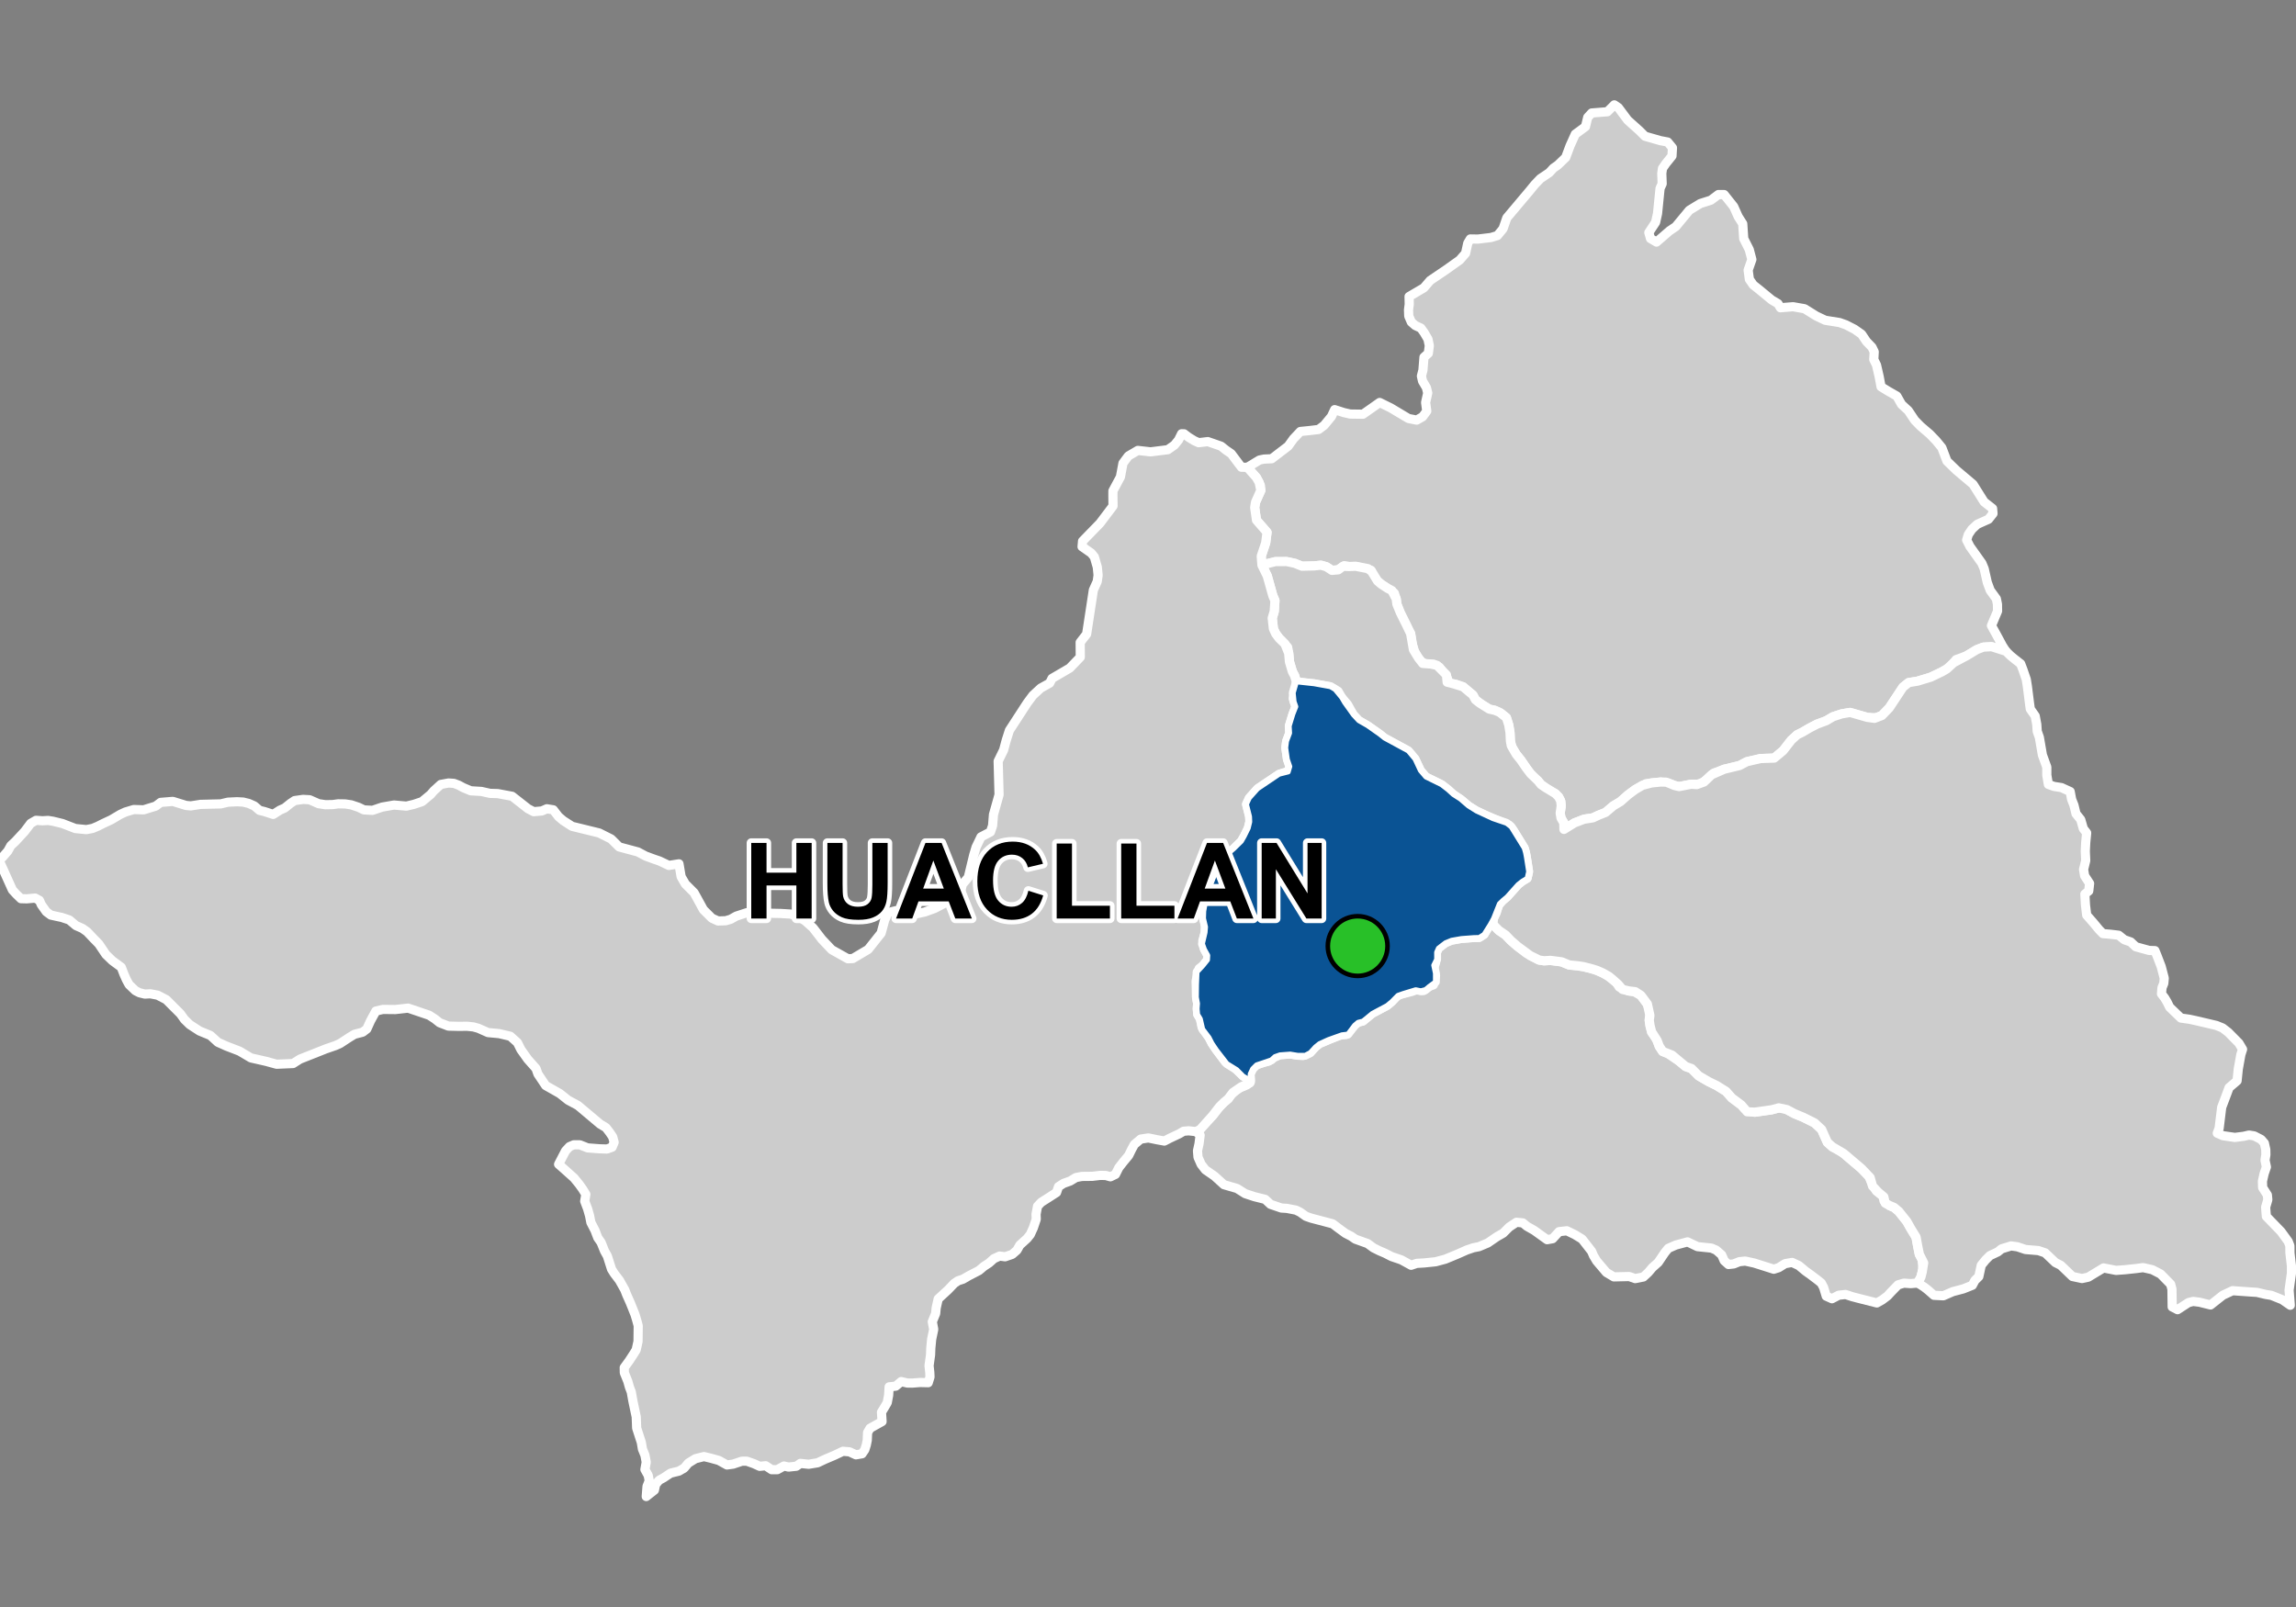 <?xml version="1.0" encoding="UTF-8"?>
<svg width="500pt" height="350pt" version="1.1" viewBox="0 0 500 350" xmlns="http://www.w3.org/2000/svg">
<rect x="0" y="0" width="500" height="350" fill="#808080" stroke="none"/>
<g id="a">
<rect width="500" height="350" fill="none"/>
<path d="m325.11 201.35 1.27 1.301 1.477 1.004 1.168 1.219 1.406 1.223 1.945 1.488 2.707 1.496 1.156 0.188 1.371-0.082 1.277 0.16 1.16 0.152 1.656 0.68 1.852 0.18 1.184 0.18 1.492 0.344 1.531 0.488 1.215 0.527 1.137 0.637 1.012 0.77 0.883 0.715 0.605 0.938 2.094 0.883 1.176 0.141 1.445 0.824 1.406 1.898 0.66 1.684-0.258 1.809 0.176 1.195 0.359 1.406 0.934 1.184 0.719 1.902 0.742 1.129 1.156 0.461 2.484 1.691 1.352 1.129 1.281 0.449 0.805 0.809 0.777 0.781 2.18 1.27 1.707 0.828 2.07 1.293 1.238 1.406 2.066 1.543 0.719 0.746 2.231 0.824 1.109-0.156 2.559-0.367 1.543-0.414 1.074 0.004 2.371 1.266 1.906 0.789 2.449 1.219 1.543 1.438 0.434 0.973 0.805 1.812 1.105 0.992 1.762 0.852 4.578 3.887 1.594 1.672 0.559 1.227 1.094 1.957 1.41 1.043 0.242 1.094 1.223 1.059 0.969 0.406 1.008 0.844 1.766 2.215 0.898 1.598 1.109 1.797 0.398 2.168 0.32 1.586 0.586 0.977 0.211 2.203-0.461 1.785-0.684 1.266-1.531 0.133-1.477-0.102-1.273 0.379-1.605 1.652-0.684 0.75-1.184 0.887-1.148 0.645-3.297-0.832-1.996-0.516-1.512-0.496-1.5 0.156-1.465 0.77-1.242-0.559-0.566-1.887-0.516-0.977-0.859-0.688-1.484-1.125-1.059-0.754-1.484-1.238-1.465-0.68-1.52 0.266-1.395 0.871-1.078 0.344-4.262-1.348-1.957-0.43-1.273 0.133-1.234 0.492-1.141 0.125-0.922-0.82-0.559-1.273-1.199-1.043-1.035-0.441-3.039-0.316-1.227-0.59-0.934-0.445-2.559 0.691-1.641 0.723-0.758 0.941-1.418 2.102-1.281 1.145-0.902 1.062-1.062 0.98-1.773 0.355-1.301-0.453-3.352 0.078-1.617-0.961-2.129-2.508-0.68-1.145-0.41-0.957-1.062-1.363-1.016-1.301-1.574-0.961-1.746-0.848-1.691 0.191-1.41 1.539-1.203 0.211-1.238-0.891-1.578-1.133-1.574-0.895-0.898-0.738-1.383-0.137-1.562 1.039-1.328 1.328-1.391 0.797-1.105 0.758-0.84 0.578-1.922 0.812-1.234 0.242-1.422 0.484-2.109 0.93-1.137 0.473-1.465 0.602-2.086 0.559-2.504 0.258-1.613 0.094-1.219 0.414-2.148-1.18-2.121-0.723-1.395-0.715-1.25-0.535-1.273-0.633-1.301-0.949-2.656-0.953-0.93-0.641-1.242-0.641-1.664-1.219-1.094-0.836-1.832-0.488-2.863-0.754-1.145-0.402-1.262-0.898-0.91-0.445-1.977-0.383-1.199-0.074-2.356-0.805-1.168-1.086-2.398-0.598-1.941-0.641-1.789-1.129-2.852-0.828-2.047-1.859-1.984-1.375-0.934-1.207-0.68-1.551-0.113-1.387 0.328-1.488 0.25-1.902-0.773-0.715 3.523-3.594 1.215-1.574 1.191-1.25 0.961-0.816 0.609-0.879 1.543-1.344 1.902-0.785 0.785-0.703-0.105-1.672 0.539-1.148 0.867-0.867 1.488-0.5 1.18-0.289 1.055-0.773 1.383-0.629 2.234-0.168 1.652 0.27 1.16 0.074 1.527-0.645 1.137-1.25 0.902-0.723 1.176-0.477 3.277-1.395 1.344-0.082 1.809-2.016 0.777-0.672 1.074-0.27 2.047-1.676 3.203-1.703 1.004-0.84 1.035-1.125 0.906-0.453 2.41-0.621 1.18-0.414 1.434 0.207 1.18-0.891 0.961-0.352 0.465-1.973-0.453-1.508 0.465-1.344 0.188-2.254 0.402-0.922 1.551-1.188 1.332-0.547 2.141-0.375 2.758-0.207 1.117-0.02 1.035-0.66 0.867-1.695 0.91-0.496z" fill="#ccc" fill-rule="evenodd"/>
<path d="m325.11 201.35 1.27 1.301 1.477 1.004 1.168 1.219 1.406 1.223 1.945 1.488 2.707 1.496 1.156 0.188 1.371-0.082 1.277 0.16 1.16 0.152 1.656 0.68 1.852 0.18 1.184 0.18 1.492 0.344 1.531 0.488 1.215 0.527 1.137 0.637 1.012 0.77 0.883 0.715 0.605 0.938 2.094 0.883 1.176 0.141 1.445 0.824 1.406 1.898 0.66 1.684-0.258 1.809 0.176 1.195 0.359 1.406 0.934 1.184 0.719 1.902 0.742 1.129 1.156 0.461 2.484 1.691 1.352 1.129 1.281 0.449 0.805 0.809 0.777 0.781 2.18 1.27 1.707 0.828 2.07 1.293 1.238 1.406 2.066 1.543 0.719 0.746 2.231 0.824 1.109-0.156 2.559-0.367 1.543-0.414 1.074 0.004 2.371 1.266 1.906 0.789 2.449 1.219 1.543 1.438 0.434 0.973 0.805 1.812 1.105 0.992 1.762 0.852 4.578 3.887 1.594 1.672 0.559 1.227 1.094 1.957 1.41 1.043 0.242 1.094 1.223 1.059 0.969 0.406 1.008 0.844 1.766 2.215 0.898 1.598 1.109 1.797 0.398 2.168 0.32 1.586 0.586 0.977 0.211 2.203-0.461 1.785-0.684 1.266-1.531 0.133-1.477-0.102-1.273 0.379-1.605 1.652-0.684 0.75-1.184 0.887-1.148 0.645-3.297-0.832-1.996-0.516-1.512-0.496-1.5 0.156-1.465 0.77-1.242-0.559-0.566-1.887-0.516-0.977-0.859-0.688-1.484-1.125-1.059-0.754-1.484-1.238-1.465-0.68-1.52 0.266-1.395 0.871-1.078 0.344-4.262-1.348-1.957-0.43-1.273 0.133-1.234 0.492-1.141 0.125-0.922-0.82-0.559-1.273-1.199-1.043-1.035-0.441-3.039-0.316-1.227-0.59-0.934-0.445-2.559 0.691-1.641 0.723-0.758 0.941-1.418 2.102-1.281 1.145-0.902 1.062-1.062 0.98-1.773 0.355-1.301-0.453-3.352 0.078-1.617-0.961-2.129-2.508-0.68-1.145-0.41-0.957-1.062-1.363-1.016-1.301-1.574-0.961-1.746-0.848-1.691 0.191-1.41 1.539-1.203 0.211-1.238-0.891-1.578-1.133-1.574-0.895-0.898-0.738-1.383-0.137-1.562 1.039-1.328 1.328-1.391 0.797-1.105 0.758-0.84 0.578-1.922 0.812-1.234 0.242-1.422 0.484-2.109 0.93-1.137 0.473-1.465 0.602-2.086 0.559-2.504 0.258-1.613 0.094-1.219 0.414-2.148-1.18-2.121-0.723-1.395-0.715-1.25-0.535-1.273-0.633-1.301-0.949-2.656-0.953-0.93-0.641-1.242-0.641-1.664-1.219-1.094-0.836-1.832-0.488-2.863-0.754-1.145-0.402-1.262-0.898-0.91-0.445-1.977-0.383-1.199-0.074-2.356-0.805-1.168-1.086-2.398-0.598-1.941-0.641-1.789-1.129-2.852-0.828-2.047-1.859-1.984-1.375-0.934-1.207-0.68-1.551-0.113-1.387 0.328-1.488 0.25-1.902-0.773-0.715 3.523-3.594 1.215-1.574 1.191-1.25 0.961-0.816 0.609-0.879 1.543-1.344 1.902-0.785 0.785-0.703-0.105-1.672 0.539-1.148 0.867-0.867 1.488-0.5 1.18-0.289 1.055-0.773 1.383-0.629 2.234-0.168 1.652 0.27 1.16 0.074 1.527-0.645 1.137-1.25 0.902-0.723 1.176-0.477 3.277-1.395 1.344-0.082 1.809-2.016 0.777-0.672 1.074-0.27 2.047-1.676 3.203-1.703 1.004-0.84 1.035-1.125 0.906-0.453 2.41-0.621 1.18-0.414 1.434 0.207 1.18-0.891 0.961-0.352 0.465-1.973-0.453-1.508 0.465-1.344 0.188-2.254 0.402-0.922 1.551-1.188 1.332-0.547 2.141-0.375 2.758-0.207 1.117-0.02 1.035-0.66 0.867-1.695 0.91-0.496 0.188 0.051" fill="none" stroke="#fff" stroke-linecap="round" stroke-linejoin="round" stroke-miterlimit="10" stroke-width="2"/>
<path d="m352.41 23.418 2.055 2.754 2.527 2.266 1.238 1.234 3.356 0.961 1.59 0.301 1.035 1.262-0.102 1.766-1.363 1.691-0.707 1.035-0.152 1.059 0.039 1.051 0.047 1.223-0.461 1.008-0.551 5.481-0.418 1.902-1.477 2.238 0.363 1.301 1.309 0.773 2.848-2.461 1.344-0.902 2.953-3.566 2.383-1.457 2.312-0.738 1.641-1.23 1.246 0.008 2.082 2.613 0.977 2.191 0.992 1.559 0.215 3.234 1.207 2.391 0.566 2.152-0.812 2.32 0.27 2 0.848 1.219 1.242 0.984 2.797 2.305 1.34 0.785 0.531 0.895 2.769-0.223 2.492 0.441 2.527 1.574 1.98 0.941 3.094 0.488 1.402 0.496 1.867 0.961 1.547 1.082 1.066 1.586 1.207 1.254 0.477 0.996-0.094 1.68 0.594 1.211 0.574 2.496 0.414 2.227 1.543 0.949 1.895 1.082 1.023 1.812 1.457 1.34 1.43 2.133 1.254 1.281 2.016 1.723 1.402 1.461 1.223 1.488 1.109 2.918 2.074 2.012 2.043 1.723 1.574 1.328 2.398 3.824 1.848 1.445 0.094 1.094-0.977 1.234-2.461 1.113-1.16 1.074-0.781 1.16-0.363 1.18 0.723 1.418 2.606 3.66 0.496 1.195 0.672 2.977 0.641 1.723 1.336 1.84 0.238 1.188 0.023 1.477-1.332 3.172 1.223 2.219 1.141 2.129 0.789 1.242-3.129-1-1.816 0.102-1.395 0.535-2.246 1.355-2.262 0.82-1.297 1.621-1.809 1.043-2.449 1.172-1.219 0.367-1.625 0.492-1.957 0.32-1.234 0.992-2.977 4.508-1.609 1.664-1.246 0.477-1.945-0.074-2.055-0.59-1.676-0.484-1.852 0.32-1.879 0.617-1.465 0.871-1.996 0.738-1.609 0.832-1.617 0.949-1.105 0.535-1.301 1.195-1.773 2.277-1.934 1.609-2.973 0.098-2.977 0.688-1.586 0.832-3.356 0.812-2.305 0.852-1.59 1.449-1.199 0.938-2.121 0.027-1.5 0.297-1.105 0.215-1.016-0.242-1.047-0.43-1.93-0.324-1.676 0.168-1.508 0.18-2.379 1.297-1.547 1.148-1.664 1.473-1.559 0.93-1.688 1.434-1.504 0.59-1.254 0.586-1.852 0.266-1.148 0.445-1.031 0.395-1.535 1.141-0.859 0.98 0.086-2.16-0.602-1.031-0.176-1.066 0.219-1.539-0.105-1.117-0.465-0.891-0.711-0.711-1.336-0.664-1.777-1.301-0.672-0.836-1.062-0.695-1.469-2.074-1.168-1.707-1.035-1.293-0.879-1.426-0.383-1.469-0.082-1.766-0.273-1.688-0.512-1.609-1.066-0.891-1.488-0.723-1.188-0.258-1.594-1.004-1.414-1.035-0.527-1.012-1.156-0.961-0.984-0.836-1.633-0.59-1.445-0.105-0.383-1.25-1.707-2.348-1.25-0.641-1.621 0.062-1.312-0.766-1.078-1.609-0.723-2.285-0.289-2.066-0.66-1.078-1.367-2.633-0.969-2.711-0.137-1.125-0.422-1.281-1.438-1.016-1.375-0.898-0.836-0.703-1.035-1.344-0.383-1.012-2.719-0.691-2.023-0.117-1.066-0.184-1.324 0.898-1.383 0.125-1.211-0.797-1.199-0.332-1.508 0.156-2.606 0.062-1.512-0.605-1.848-0.395-1.367 0.008-1.082 0.008-2.914 0.746-0.145-1.945 0.973-2.898 0.289-2.301-2.293-2.644-0.398-2.746 0.188-1.172 0.691-1.543 0.461-1.027-0.09-1.078-0.867-1.715-1.973-2.219 2.637-1.605 1.004-0.203 1.66-0.074 2.133-1.633 1.457-1.113 1.141-1.59 1.516-1.602 1.98-0.199 1.988-0.238 1.207-0.902 0.875-1.062 0.719-0.871 0.695-1.484 1.988 0.637 1.379 0.32 2.797 0.039 1.945-1.363 1.695-1.195 2.422 1.195 3.84 2.293 1.793 0.355 1.293-0.727 0.906-1.234-0.25-1.879 0.461-2.07-0.289-1.164-0.848-1.434-0.238-1.086 0.332-1.281 0.223-2.824 0.953-0.848 0.211-1.668-0.289-1.406-0.82-1.402-0.719-1.008-1.242-0.582-0.848-0.742-0.559-1.301-0.051-1.348 0.156-1.223-0.035-1.688 3.211-1.883 1.391-1.613 3.547-2.402 2.883-2.055 1.273-1.461 0.477-2.199 0.555-0.926 1.645 0.027 2.859-0.344 1.406-0.426 1.219-1.484 0.82-2.367 2.238-2.656 0.676-0.805 1.988-2.359 1.191-1.457 1.219-1.27 1.934-1.301 0.902-0.98 0.98-0.688 1.695-1.641 0.953-2.547 1.141-2.535 1.191-0.871 1.016-0.746 0.492-2.035 0.863-0.949 3.426-0.273 1.504-1.5z" fill="#ccc" fill-rule="evenodd"/>
<path d="m352.41 23.418 2.055 2.754 2.527 2.266 1.238 1.234 3.356 0.961 1.59 0.301 1.035 1.262-0.102 1.766-1.363 1.691-0.707 1.035-0.152 1.059 0.039 1.051 0.047 1.223-0.461 1.008-0.551 5.481-0.418 1.902-1.477 2.238 0.363 1.301 1.309 0.773 2.848-2.461 1.344-0.902 2.953-3.566 2.383-1.457 2.312-0.738 1.641-1.23 1.246 0.008 2.082 2.613 0.977 2.191 0.992 1.559 0.215 3.234 1.207 2.391 0.566 2.152-0.812 2.32 0.27 2 0.848 1.219 1.242 0.984 2.797 2.305 1.34 0.785 0.531 0.895 2.769-0.223 2.492 0.441 2.527 1.574 1.98 0.941 3.094 0.488 1.402 0.496 1.867 0.961 1.547 1.082 1.066 1.586 1.207 1.254 0.477 0.996-0.094 1.68 0.594 1.211 0.574 2.496 0.414 2.227 1.543 0.949 1.895 1.082 1.023 1.812 1.457 1.34 1.43 2.133 1.254 1.281 2.016 1.723 1.402 1.461 1.223 1.488 1.109 2.918 2.074 2.012 2.043 1.723 1.574 1.328 2.398 3.824 1.848 1.445 0.094 1.094-0.977 1.234-2.461 1.113-1.16 1.074-0.781 1.16-0.363 1.18 0.723 1.418 2.606 3.66 0.496 1.195 0.672 2.977 0.641 1.723 1.336 1.84 0.238 1.188 0.023 1.477-1.332 3.172 1.223 2.219 1.141 2.129 0.789 1.242-3.129-1-1.816 0.102-1.395 0.535-2.246 1.355-2.262 0.82-1.297 1.621-1.809 1.043-2.449 1.172-1.219 0.367-1.625 0.492-1.957 0.32-1.234 0.992-2.977 4.508-1.609 1.664-1.246 0.477-1.945-0.074-2.055-0.59-1.676-0.484-1.852 0.32-1.879 0.617-1.465 0.871-1.996 0.738-1.609 0.832-1.617 0.949-1.105 0.535-1.301 1.195-1.773 2.277-1.934 1.609-2.973 0.098-2.977 0.688-1.586 0.832-3.356 0.812-2.305 0.852-1.59 1.449-1.199 0.938-2.121 0.027-1.5 0.297-1.105 0.215-1.016-0.242-1.047-0.43-1.93-0.324-1.676 0.168-1.508 0.18-2.379 1.297-1.547 1.148-1.664 1.473-1.559 0.93-1.688 1.434-1.504 0.59-1.254 0.586-1.852 0.266-1.148 0.445-1.031 0.395-1.535 1.141-0.859 0.98 0.086-2.16-0.602-1.031-0.176-1.066 0.219-1.539-0.105-1.117-0.465-0.891-0.711-0.711-1.336-0.664-1.777-1.301-0.672-0.836-1.062-0.695-1.469-2.074-1.168-1.707-1.035-1.293-0.879-1.426-0.383-1.469-0.082-1.766-0.273-1.688-0.512-1.609-1.066-0.891-1.488-0.723-1.188-0.258-1.594-1.004-1.414-1.035-0.527-1.012-1.156-0.961-0.984-0.836-1.633-0.59-1.445-0.105-0.383-1.25-1.707-2.348-1.25-0.641-1.621 0.062-1.312-0.766-1.078-1.609-0.723-2.285-0.289-2.066-0.66-1.078-1.367-2.633-0.969-2.711-0.137-1.125-0.422-1.281-1.438-1.016-1.375-0.898-0.836-0.703-1.035-1.344-0.383-1.012-2.719-0.691-2.023-0.117-1.066-0.184-1.324 0.898-1.383 0.125-1.211-0.797-1.199-0.332-1.508 0.156-2.606 0.062-1.512-0.605-1.848-0.395-1.367 0.008-1.082 0.008-2.914 0.746-0.145-1.945 0.973-2.898 0.289-2.301-2.293-2.644-0.398-2.746 0.188-1.172 0.691-1.543 0.461-1.027-0.09-1.078-0.867-1.715-1.973-2.219 2.637-1.605 1.004-0.203 1.66-0.074 2.133-1.633 1.457-1.113 1.141-1.59 1.516-1.602 1.98-0.199 1.988-0.238 1.207-0.902 0.875-1.062 0.719-0.871 0.695-1.484 1.988 0.637 1.379 0.32 2.797 0.039 1.945-1.363 1.695-1.195 2.422 1.195 3.84 2.293 1.793 0.355 1.293-0.727 0.906-1.234-0.25-1.879 0.461-2.07-0.289-1.164-0.848-1.434-0.238-1.086 0.332-1.281 0.223-2.824 0.953-0.848 0.211-1.668-0.289-1.406-0.82-1.402-0.719-1.008-1.242-0.582-0.848-0.742-0.559-1.301-0.051-1.348 0.156-1.223-0.035-1.688 3.211-1.883 1.391-1.613 3.547-2.402 2.883-2.055 1.273-1.461 0.477-2.199 0.555-0.926 1.645 0.027 2.859-0.344 1.406-0.426 1.219-1.484 0.82-2.367 2.238-2.656 0.676-0.805 1.988-2.359 1.191-1.457 1.219-1.27 1.934-1.301 0.902-0.98 0.98-0.688 1.695-1.641 0.953-2.547 1.141-2.535 1.191-0.871 1.016-0.746 0.492-2.035 0.863-0.949 3.426-0.273 1.504-1.5 0.855 0.586" fill="none" stroke="#fff" stroke-linecap="round" stroke-linejoin="round" stroke-miterlimit="10" stroke-width="2"/>
<path d="m282.02 122.71 1.512 0.605 2.606-0.062 1.508-0.156 1.199 0.332 1.211 0.797 1.383-0.125 1.023-0.766 1.367 0.051 1.371-0.059 2.668 0.516 0.828 0.59 1.293 2.117 0.836 0.703 1.375 0.898 0.91 0.465 0.949 1.832 0.137 1.125 0.758 1.855 1.359 2.734 0.879 1.832 0.207 1.176 0.402 2.328 1.074 1.766 0.953 1.23 1.727 0.125 1.383 0.297 2.059 2.078 0.145 1.582 1.332 0.344 2.16 0.672 0.984 0.836 1.156 0.961 0.527 1.012 0.922 0.727 2.086 1.312 1.188 0.258 1.078 0.445 1.477 1.168 0.512 1.609 0.273 1.688 0.082 1.766 0.188 1.035 1.074 1.859 1.035 1.293 1.168 1.707 0.941 1.238 1.59 1.531 0.672 0.836 1.055 0.715 2.059 1.25 0.711 0.711 0.465 0.891 0.105 1.117-0.219 1.539 0.176 1.066 0.602 1.031 0.039 1.449 2.269-1.41 1.031-0.395 1.047-0.406 1.953-0.305 1.254-0.586 1.504-0.59 1.688-1.434 1.559-0.93 1.664-1.473 1.547-1.148 1.566-0.918 2-0.527 1.996-0.199 1.227 0.035 1.75 0.719 1.016 0.242 1.105-0.215 1.5-0.297 1.234 0.082 1.59-0.574 1.656-1.574 2.734-1.199 3.356-0.812 1.586-0.832 2.977-0.688 2.973-0.098 1.934-1.609 1.773-2.277 1.301-1.195 1.105-0.535 1.617-0.949 1.609-0.832 1.996-0.738 1.465-0.871 1.879-0.617 1.852-0.32 1.676 0.484 2.055 0.59 1.582 0.215 1.609-0.617 1.609-1.664 2.977-4.508 1.234-0.992 1.957-0.32 1.625-0.492 1.219-0.367 2.449-1.172 1.039-0.602 1.531-1.395 2.797-1.488 2.246-1.355 1.395-0.535 1.816-0.102 3.129 1 0.969 0.953 1.027 0.84 1.207 0.945 0.492 1.289 0.723 2.102 0.238 1.5 0.469 3.715 0.168 1.23 1.074 1.535 0.34 1.844 0.094 1.477 0.469 1.332 0.66 3.828 0.961 2.648v1.75l0.172 1.016 0.168 0.996 1.219 0.441 1.637 0.254 1.891 0.863 0.32 1.703 0.504 1.273 0.449 1.855 1.031 1.285 0.562 1.953 0.73 0.938-0.207 2.098-0.094 1.891 0.094 2.043-0.469 1.926 0.227 1.387 1.086 1.668-0.188 1.629-0.844 0.676 0.133 2.375 0.262 2.211 1.477 1.688 1.219 1.477 0.844 0.863 1.621 0.137 1.824 0.219 1.199 0.973 1.402 0.488 1.105 1.047 1.91 0.527 1.016 0.277 1.25 0.039 0.469 1.145 0.898 2.34 0.66 2.519-0.098 1.113-0.395 0.973-0.109 1.312 0.711 0.938 0.543 0.914 0.523 1.07 0.82 0.789 1.633 1.57 1.855 0.262 1.309 0.281 1.402 0.328 3.156 0.738 1.352 0.551 1.234 0.953 2.32 2.352 0.797 1.344-0.367 1.137-0.566 3.141-0.262 2.586-1.738 1.477-0.902 2.418-0.711 1.871-0.258 2.109-0.141 1.152-0.16 1.309-0.402 1.074 1.242 0.539 2.574 0.375 1.945-0.246 1.145-0.27 1.145 0.188 1.5 0.773 0.703 0.816 0.305 1.383 0.023 1.125-0.188 1.191 0.305 1.484-0.492 1.441-0.375 1.664 0.047 1.379 1.031 1.617 0.094 1.031-0.469 1.613 0.07 1.008 0.086 1.012 1.105 1.141 2.086 2.152 0.816 1.125 0.75 1.031 0.363 0.953 0.012 1.551 0.328 2.832v1.594l-0.516 3.676 0.258 3.293-1.75-1.211-2.352-0.941-1.316-0.219-1.82-0.438-1.395-0.086-2.668-0.188-1.262-0.094-2.106 0.988-2.691 2.125-2.418-0.602-1.391-0.172-1 0.262-2.375 1.539-1.168-0.605-0.055-3.867-0.277-1.066-2.191-2.231-1.812-0.938-1.996-0.453-1.484 0.195-2.453 0.262-1.961 0.145-2.723-0.535-3.324 2.012-1.367 0.297-2.078-0.445-2.543-2.438-1.172-0.59-2.227-2.117-1.465-0.496-2.816-0.234-1.777-0.594-1.367-0.188-2.062 0.637-0.824 0.664-1.723 0.812-0.941 0.941-0.941 1.16-0.531 2.469-0.848 0.824-0.566 1.066-1.984 0.789-1.066 0.281-1.191 0.312-2.078 0.906-2.039-0.105-1.289-1.129-0.84-0.66-1.398-0.91 0.684-1.266 0.273-1.059 0.332-2.031-0.941-1.875-0.32-1.586-0.398-2.168-1.109-1.797-0.898-1.598-1.766-2.215-1.008-0.844-0.969-0.406-0.969-0.531-0.301-1.355-1.219-1.02-1.25-1.348-0.508-1.828-1.875-1.969-3.894-3.305-2.445-1.434-1.105-0.992-0.785-1.766-0.453-1.02-1.543-1.438-2.449-1.219-1.906-0.789-1.652-0.883-1.793-0.387-1.543 0.414-2.559 0.367-1.109 0.156-1.68-0.082-1.27-1.488-2.066-1.543-1.238-1.406-2.07-1.293-1.707-0.828-2.18-1.27-0.777-0.781-0.805-0.809-1.281-0.449-1.352-1.129-1.602-1.34-2.039-0.812-0.742-1.129-0.469-1.238-1.184-1.848-0.359-1.406-0.176-1.195 0.145-1-0.547-2.492-1.406-1.898-1.242-0.801-1.379-0.164-1.402-0.332-0.938-1.102-1.242-1.102-0.82-0.664-1.328-0.742-1.215-0.527-1-0.32-2.023-0.512-1.184-0.18-1.852-0.18-1.656-0.68-1.16-0.152-1.25-0.16-1.398 0.082-1.047-0.148-1.992-0.977-2.769-2.047-1.406-1.223-1.168-1.219-1.477-1.004-1.27-1.301 0.102-1.332 0.598-1.18 0.469-1.652 0.992-1.137 0.875-0.727 2.41-2.695 0.922-0.727 1.051-0.629 0.324-1.426-0.191-1.23-0.297-1.895-0.188-0.996-0.281-0.992-0.805-1.301-0.809-1.309-0.77-1.25-0.832-1.043-2.781-1.219-2.117-0.883-2.285-1.059-1.734-1.086-1.227-1.051-2.106-1.477-1.129-1.031-1.418-1.094-1.051-0.516-1.09-0.535-1.258-0.617-1.203-1.414-1.18-2.523-1.453-1.738-1.262-0.684-1.625-0.883-2.277-1.234-1.082-0.863-1.648-1.156-0.98-0.691-1.902-1.09-1.176-1.262-1.262-2.266-1.285-1.512-0.797-1.375-1.664-0.973-2.059-0.371-1.465-0.266-3.824-0.418-0.422-1.363-0.484-0.906-0.637-2.141-0.16-1.844-0.25-1.312-1.828-1.953-0.754-1.004-0.504-1.098-0.254-2.301 0.434-1.441 0.156-2.359-0.469-1.094-1.207-4.297-1.16-2.352 2.914-0.746 1.082-0.008 1.367-0.008z" fill="#ccc" fill-rule="evenodd"/>
<path d="m282.02 122.71 1.512 0.605 2.606-0.062 1.508-0.156 1.199 0.332 1.211 0.797 1.383-0.125 1.023-0.766 1.367 0.051 1.371-0.059 2.668 0.516 0.828 0.59 1.293 2.117 0.836 0.703 1.375 0.898 0.91 0.465 0.949 1.832 0.137 1.125 0.758 1.855 1.359 2.734 0.879 1.832 0.207 1.176 0.402 2.328 1.074 1.766 0.953 1.23 1.727 0.125 1.383 0.297 2.059 2.078 0.145 1.582 1.332 0.344 2.16 0.672 0.984 0.836 1.156 0.961 0.527 1.012 0.922 0.727 2.086 1.312 1.188 0.258 1.078 0.445 1.477 1.168 0.512 1.609 0.273 1.688 0.082 1.766 0.188 1.035 1.074 1.859 1.035 1.293 1.168 1.707 0.941 1.238 1.59 1.531 0.672 0.836 1.055 0.715 2.059 1.25 0.711 0.711 0.465 0.891 0.105 1.117-0.219 1.539 0.176 1.066 0.602 1.031 0.039 1.449 2.269-1.41 1.031-0.395 1.047-0.406 1.953-0.305 1.254-0.586 1.504-0.59 1.688-1.434 1.559-0.93 1.664-1.473 1.547-1.148 1.566-0.918 2-0.527 1.996-0.199 1.227 0.035 1.75 0.719 1.016 0.242 1.105-0.215 1.5-0.297 1.234 0.082 1.59-0.574 1.656-1.574 2.734-1.199 3.356-0.812 1.586-0.832 2.977-0.688 2.973-0.098 1.934-1.609 1.773-2.277 1.301-1.195 1.105-0.535 1.617-0.949 1.609-0.832 1.996-0.738 1.465-0.871 1.879-0.617 1.852-0.32 1.676 0.484 2.055 0.59 1.582 0.215 1.609-0.617 1.609-1.664 2.977-4.508 1.234-0.992 1.957-0.32 1.625-0.492 1.219-0.367 2.449-1.172 1.039-0.602 1.531-1.395 2.797-1.488 2.246-1.355 1.395-0.535 1.816-0.102 3.129 1 0.969 0.953 1.027 0.84 1.207 0.945 0.492 1.289 0.723 2.102 0.238 1.5 0.469 3.715 0.168 1.23 1.074 1.535 0.34 1.844 0.094 1.477 0.469 1.332 0.66 3.828 0.961 2.648v1.75l0.172 1.016 0.168 0.996 1.219 0.441 1.637 0.254 1.891 0.863 0.32 1.703 0.504 1.273 0.449 1.855 1.031 1.285 0.562 1.953 0.73 0.938-0.207 2.098-0.094 1.891 0.094 2.043-0.469 1.926 0.227 1.387 1.086 1.668-0.188 1.629-0.844 0.676 0.133 2.375 0.262 2.211 1.477 1.688 1.219 1.477 0.844 0.863 1.621 0.137 1.824 0.219 1.199 0.973 1.402 0.488 1.105 1.047 1.91 0.527 1.016 0.277 1.25 0.039 0.469 1.145 0.898 2.34 0.66 2.519-0.098 1.113-0.395 0.973-0.109 1.312 0.711 0.938 0.543 0.914 0.523 1.07 0.82 0.789 1.633 1.57 1.855 0.262 1.309 0.281 1.402 0.328 3.156 0.738 1.352 0.551 1.234 0.953 2.32 2.352 0.797 1.344-0.367 1.137-0.566 3.141-0.262 2.586-1.738 1.477-0.902 2.418-0.711 1.871-0.258 2.109-0.141 1.152-0.16 1.309-0.402 1.074 1.242 0.539 2.574 0.375 1.945-0.246 1.145-0.27 1.145 0.188 1.5 0.773 0.703 0.816 0.305 1.383 0.023 1.125-0.188 1.191 0.305 1.484-0.492 1.441-0.375 1.664 0.047 1.379 1.031 1.617 0.094 1.031-0.469 1.613 0.07 1.008 0.086 1.012 1.105 1.141 2.086 2.152 0.816 1.125 0.75 1.031 0.363 0.953 0.012 1.551 0.328 2.832v1.594l-0.516 3.676 0.258 3.293-1.75-1.211-2.352-0.941-1.316-0.219-1.82-0.438-1.395-0.086-2.668-0.188-1.262-0.094-2.106 0.988-2.691 2.125-2.418-0.602-1.391-0.172-1 0.262-2.375 1.539-1.168-0.605-0.055-3.867-0.277-1.066-2.191-2.231-1.812-0.938-1.996-0.453-1.484 0.195-2.453 0.262-1.961 0.145-2.723-0.535-3.324 2.012-1.367 0.297-2.078-0.445-2.543-2.438-1.172-0.59-2.227-2.117-1.465-0.496-2.816-0.234-1.777-0.594-1.367-0.188-2.062 0.637-0.824 0.664-1.723 0.812-0.941 0.941-0.941 1.16-0.531 2.469-0.848 0.824-0.566 1.066-1.984 0.789-1.066 0.281-1.191 0.312-2.078 0.906-2.039-0.105-1.289-1.129-0.84-0.66-1.398-0.91 0.684-1.266 0.273-1.059 0.332-2.031-0.941-1.875-0.32-1.586-0.398-2.168-1.109-1.797-0.898-1.598-1.766-2.215-1.008-0.844-0.969-0.406-0.969-0.531-0.301-1.355-1.219-1.02-1.25-1.348-0.508-1.828-1.875-1.969-3.894-3.305-2.445-1.434-1.105-0.992-0.785-1.766-0.453-1.02-1.543-1.438-2.449-1.219-1.906-0.789-1.652-0.883-1.793-0.387-1.543 0.414-2.559 0.367-1.109 0.156-1.68-0.082-1.27-1.488-2.066-1.543-1.238-1.406-2.07-1.293-1.707-0.828-2.18-1.27-0.777-0.781-0.805-0.809-1.281-0.449-1.352-1.129-1.602-1.34-2.039-0.812-0.742-1.129-0.469-1.238-1.184-1.848-0.359-1.406-0.176-1.195 0.145-1-0.547-2.492-1.406-1.898-1.242-0.801-1.379-0.164-1.402-0.332-0.938-1.102-1.242-1.102-0.82-0.664-1.328-0.742-1.215-0.527-1-0.32-2.023-0.512-1.184-0.18-1.852-0.18-1.656-0.68-1.16-0.152-1.25-0.16-1.398 0.082-1.047-0.148-1.992-0.977-2.769-2.047-1.406-1.223-1.168-1.219-1.477-1.004-1.27-1.301 0.102-1.332 0.598-1.18 0.469-1.652 0.992-1.137 0.875-0.727 2.41-2.695 0.922-0.727 1.051-0.629 0.324-1.426-0.191-1.23-0.297-1.895-0.188-0.996-0.281-0.992-0.805-1.301-0.809-1.309-0.77-1.25-0.832-1.043-2.781-1.219-2.117-0.883-2.285-1.059-1.734-1.086-1.227-1.051-2.106-1.477-1.129-1.031-1.418-1.094-1.051-0.516-1.09-0.535-1.258-0.617-1.203-1.414-1.18-2.523-1.453-1.738-1.262-0.684-1.625-0.883-2.277-1.234-1.082-0.863-1.648-1.156-0.98-0.691-1.902-1.09-1.176-1.262-1.262-2.266-1.285-1.512-0.797-1.375-1.664-0.973-2.059-0.371-1.465-0.266-3.824-0.418-0.422-1.363-0.484-0.906-0.637-2.141-0.16-1.844-0.25-1.312-1.828-1.953-0.754-1.004-0.504-1.098-0.254-2.301 0.434-1.441 0.156-2.359-0.469-1.094-1.207-4.297-1.16-2.352 2.914-0.746 1.082-0.008 1.367-0.008 1.848 0.395" fill="none" stroke="#fff" stroke-linecap="round" stroke-linejoin="round" stroke-miterlimit="10" stroke-width="2"/>
<path d="m257.86 94.492 1.016 0.762 1.191 0.73 0.957 0.434 2.012-0.238 2.875 0.996 1.102 0.879 1.117 0.762 2.207 2.938 1.305 0.035 1.973 2.219 0.59 1.051 0.367 1.742-0.461 1.027-0.691 1.543-0.188 1.172 0.398 2.746 2.293 2.644-0.289 2.301-0.973 2.898 0.145 1.945 1.16 2.352 1.207 4.297 0.469 1.094-0.156 2.359-0.434 1.441 0.254 2.301 0.504 1.098 0.754 1.004 1.254 1.199 0.824 2.066 0.16 1.844 0.637 2.141 0.484 0.906 0.422 1.363-0.25 1.527-0.465 2.094 0.598 1.734-0.656 1.668-0.785 2.562 0.086 1.539-0.668 1.777-0.18 1.414 0.355 2.512 0.438 1.281 0.375 1.105-2.617 0.898-2.504 1.688-2.188 1.477-1.797 2.016-0.609 1.332 0.668 2.676 0.047 1.148-0.336 1.387-0.875 1.777-0.617 1.082-1.621 1.594-2.266 1.961-1.109 1.965-0.457 1.055-0.652 1.383-0.98 2.184-0.34 2.398-0.734 2.5-0.082 1.738 0.391 1.445-0.051 1.633-0.516 1.809 0.371 1.84 0.734 1.324-0.062 1.012-0.973 1.223-0.879 0.68-0.66 2.699 0.094 3.516 0.246 1.363-0.082 1.156 0.105 1.211 0.586 0.973 0.332 1.766 1.57 2.305 0.633 1.25 0.961 1.43 2.004 2.688 1.801 1.074 2.023 1.941 1.129 0.496 0.297 1.016-1.91 0.879-1.777 1.219-1.016 1.332-0.961 0.816-0.961 0.953-1.445 1.871-2.781 3.109-0.922 0.414-1.551-0.164-1.105 0.09-0.969 0.57-2.016 0.949-1.199 0.621-1.531-0.277-1.965-0.402-1.664 0.258-1.383 1.168-0.57 1.043-0.66 1.344-1.098 1.324-1.043 1.332-0.734 1.469-1.105 0.527-1.004-0.289-1.207-0.023-1.75 0.207-2.262 0.023-1.262 0.234-1.27 0.766-1.449 0.52-1.094 0.703-0.426 1.27-1.879 1.211-1.461 0.93-0.805 0.855-0.32 1.75 0.043 1.074-0.633 1.879-0.66 1.449-0.695 0.867-1.59 1.449-0.629 1.113-1.035 0.902-1.539 0.527-1.199-0.156-1.242 0.566-1.043 0.934-1.168 0.773-1.043 0.879-2.215 1.148-1.281 0.742-1.062 0.344-0.828 0.566-1.363 1.426-2.129 1.953-0.438 1.977-0.113 1.207-0.734 1.789 0.312 1.656-0.445 2.137-0.188 1.957-0.051 1.434-0.332 2.391 0.156 1.426 0.051 1.023-0.383 1.25-1.785-0.043-1.668 0.133-1.082-0.008-1.355-0.32-1.188 0.992-1.438 0.156-0.113 1.848-0.301 1.594-0.609 1.035-0.641 1.043 0.125 2.035-1.551 0.867-1.074 0.602-0.527 0.918-0.074 1.695-0.207 1.016-0.32 1.023-0.609 0.898-1.332 0.227-1.406-0.652-1.418-0.121-1.891 0.898-2.047 0.867-1.582 0.746-1.953 0.32-1.797-0.188-0.891 0.621-1.684 0.176-1.004-0.227-1.438 0.793-1.23 0.012-1.312-0.867-1.301 0.133-1.262-0.578-1.551-0.547-1.074 0.008-1.914 0.641-1.332 0.176-1.758-0.98-1.734-0.484-1.512-0.363-1.859 0.465-1.551 0.961-0.898 1.074-1.137 0.664-1.832 0.453-1.527 1.016-0.953 0.52-0.766 0.895-0.266 1.25-1.781 1.406 0.176-2.231 0.477-1.199-0.227-1.18-0.715-1.281 0.289-1.602-0.289-1.52-0.535-1.312-0.25-1.469-1.012-3.121-0.094-2.43-0.723-3.422-0.363-2.027-0.391-1.012-0.363-1.293-0.754-1.859-0.02-1.129 1.062-1.457 0.891-1.363 0.648-1.035 0.406-1.84 0.039-3.41-0.32-1.176-0.371-1.242-1.004-2.512-0.816-1.828-0.414-1.066-1.156-2.059-1.137-1.496-0.59-0.941-0.91-2.852-0.629-1.137-0.734-1.832-0.723-1.031-0.602-1.582-0.902-1.746-0.289-1.484-0.414-1.449-0.641-1.695 0.246-1.488-0.715-1.168-0.754-1.051-1.109-1.359-2.316-2.074-1.039-0.91 1.508-2.902 0.867-0.934 0.926-0.395h1.332l1.684 0.668 2.613 0.199 1.617 0.051 1.113-0.41 0.434-1.055-0.32-1.184-0.648-0.957-0.812-1.055-1.277-0.77-4.832-4.062-2.133-1.148-1.82-1.445-3.07-1.742-0.961-1.438-0.719-1.07-0.422-1.195-1.09-1.23-0.707-0.797-1.496-2.102-0.75-1.512-1.547-1.387-2.453-0.578-2.41-0.223-2.129-0.945-1.055-0.289-1.363-0.145-1.773 0.023-2.305-0.055-1.91-0.734-1.051-0.836-1.223-0.793-2.68-0.91-1.91-0.645-2.785 0.312-1.117-0.012-1.59-0.016-1.531 0.359-1.168 2.137-0.801 1.77-0.906 0.691-1.77 0.457-1.102 0.668-2.047 1.34-0.973 0.438-2.129 0.738-3.688 1.461-1.949 0.77-1.5 0.953-3.578 0.156-2.273-0.621-1.953-0.445-1.367-0.309-2.512-1.484-2.805-1.078-1.879-0.84-1.629-1.488-2.379-0.98-2.117-1.379-1.145-1.113-0.891-1.246-0.723-0.719-0.879-0.879-1.48-1.484-1.871-0.973-1.613-0.305-1.18 0.066-1.164-0.285-0.891-0.453-1.379-1.316-0.574-1.043-0.574-1.297-0.547-1.445-1.105-0.812-0.863-0.641-1.395-1.348-0.691-1.027-0.832-1.242-1.137-1.164-1.422-1.5-1.047-0.738-1.371-0.602-1.469-1.234-1.633-0.543-1.266-0.273-1.121-0.246-0.984-0.73-1.078-1.523-0.422-0.949-0.922-0.5-1.855 0.164-1.25-0.035-1.008-0.98-0.848-0.926-2.93-6.488 0.785-0.648 1.145-1.324 0.66-1.188 0.98-0.91 2.039-2.203 1.301-1.727 1.168-0.672 1.391 0.102 1.234-0.07 1.055 0.168 2.066 0.504 2.812 1.086 2.41 0.238 1.363-0.27 1.121-0.473 1.152-0.578 1.801-0.844 1.945-1.152 1.094-0.508 1.832-0.555 2.152 0.07 2.625-0.809 1.082-0.812 2.66-0.219 1.301 0.402 1.578 0.484 1.039 0.094 2.086-0.328 1.297-0.031 1.297-0.035 1.832-0.043 1.574-0.371 1.969-0.094 1.344 0.07 1.207 0.301 1.203 0.531 1.152 0.977 1.035 0.25 1.938 0.629 1.457-0.93 1.043-0.461 1.273-1.02 0.906-0.602 1.816-0.258 1.426 0.074 1.957 0.859 1.48 0.223 1.633-0.031 1.156-0.16 1.516 0.023 1.332 0.199 1.586 0.531 1.184 0.57 1.863 0.098 2.094-0.707 1.227-0.215 1.352-0.238 1.625 0.145 1.082 0.094 1.645-0.395 1.758-0.582 1.871-1.555 0.688-0.797 1.523-1.391 1.688-0.316 1.172 0.078 1.062 0.406 0.957 0.52 1.652 0.695 2.316 0.137 1.867 0.418 1.691 0.051 1.395 0.262 1.738 0.324 0.988 0.773 2.481 1.945 1.23 0.637 1.773-0.156 1.082-0.477 1.406 0.227 1.148 1.488 1.027 0.871 1.93 1.242 2.023 0.496 3.875 0.949 2.606 1.309 1.742 1.727 1.898 0.508 1.031 0.277 1.156 0.312 1.688 0.895 1.875 0.691 1.105 0.371 1.047 0.496 1.008 0.477 2.211-0.348 0.473 2.805 0.914 1.578 1.914 1.922 0.711 1.289 1.316 2.402 1.848 1.844 1.344 0.609 1.66-0.055 1.082-0.316 1.211-0.684 2.266-0.738 1.266-0.238 1.266-0.078 1.238 0.395 3.664 0.078 2.188 0.133 2.031 0.738 1.156 0.789 1.637 1.453 1.949 2.527 2.137 2.254 3.516 1.973 1.074-0.051 3.344-1.984 2.828-3.559 0.758-2.809 0.738-1.645 1.688-0.422 2.438 0.703 1.734 0.047 2.16-0.473 2.113-0.766 4.289-2.246 1.406-1.465 0.359-1.535 1.293-1.527 0.301-1.238 0.871-3.59 0.516-1.734 1.078-2.246 1.152-0.605 0.91-0.473 0.461-1.383 0.195-2.414 1.215-4.309-0.16-5.981-0.039-1.324 1.191-2.43 0.578-2.152 0.68-2.125 2.223-3.422 1.668-2.566 1.223-1.645 1.707-1.574 1.953-1.094 0.512-1.02 3.852-2.25 2.301-2.387-0.023-3.219 1.406-1.812 1.465-9.586 0.844-1.863 0.188-1.363-0.172-1.754-0.645-2.231-0.68-0.836-1.996-1.391 0.109-1.211 3.777-3.883 2.856-3.781-0.027-2.277 0.008-1.008 1.629-3.031 0.559-2.992 1.168-1.57 2.066-1.215 2.769 0.312 3.762-0.469 1.43-1 0.91-1.117 0.668-1.355z" fill="#ccc" fill-rule="evenodd"/>
<path d="m257.86 94.492 1.016 0.762 1.191 0.73 0.957 0.434 2.012-0.238 2.875 0.996 1.102 0.879 1.117 0.762 2.207 2.938 1.305 0.035 1.973 2.219 0.59 1.051 0.367 1.742-0.461 1.027-0.691 1.543-0.188 1.172 0.398 2.746 2.293 2.644-0.289 2.301-0.973 2.898 0.145 1.945 1.16 2.352 1.207 4.297 0.469 1.094-0.156 2.359-0.434 1.441 0.254 2.301 0.504 1.098 0.754 1.004 1.254 1.199 0.824 2.066 0.16 1.844 0.637 2.141 0.484 0.906 0.422 1.363-0.25 1.527-0.465 2.094 0.598 1.734-0.656 1.668-0.785 2.562 0.086 1.539-0.668 1.777-0.18 1.414 0.355 2.512 0.438 1.281 0.375 1.105-2.617 0.898-2.504 1.688-2.188 1.477-1.797 2.016-0.609 1.332 0.668 2.676 0.047 1.148-0.336 1.387-0.875 1.777-0.617 1.082-1.621 1.594-2.266 1.961-1.109 1.965-0.457 1.055-0.652 1.383-0.98 2.184-0.34 2.398-0.734 2.5-0.082 1.738 0.391 1.445-0.051 1.633-0.516 1.809 0.371 1.84 0.734 1.324-0.062 1.012-0.973 1.223-0.879 0.68-0.66 2.699 0.094 3.516 0.246 1.363-0.082 1.156 0.105 1.211 0.586 0.973 0.332 1.766 1.57 2.305 0.633 1.25 0.961 1.43 2.004 2.688 1.801 1.074 2.023 1.941 1.129 0.496 0.297 1.016-1.91 0.879-1.777 1.219-1.016 1.332-0.961 0.816-0.961 0.953-1.445 1.871-2.781 3.109-0.922 0.414-1.551-0.164-1.105 0.09-0.969 0.57-2.016 0.949-1.199 0.621-1.531-0.277-1.965-0.402-1.664 0.258-1.383 1.168-0.57 1.043-0.66 1.344-1.098 1.324-1.043 1.332-0.734 1.469-1.105 0.527-1.004-0.289-1.207-0.023-1.75 0.207-2.262 0.023-1.262 0.234-1.27 0.766-1.449 0.52-1.094 0.703-0.426 1.27-1.879 1.211-1.461 0.93-0.805 0.855-0.32 1.75 0.043 1.074-0.633 1.879-0.66 1.449-0.695 0.867-1.59 1.449-0.629 1.113-1.035 0.902-1.539 0.527-1.199-0.156-1.242 0.566-1.043 0.934-1.168 0.773-1.043 0.879-2.215 1.148-1.281 0.742-1.062 0.344-0.828 0.566-1.363 1.426-2.129 1.953-0.438 1.977-0.113 1.207-0.734 1.789 0.312 1.656-0.445 2.137-0.188 1.957-0.051 1.434-0.332 2.391 0.156 1.426 0.051 1.023-0.383 1.25-1.785-0.043-1.668 0.133-1.082-0.008-1.355-0.32-1.188 0.992-1.438 0.156-0.113 1.848-0.301 1.594-0.609 1.035-0.641 1.043 0.125 2.035-1.551 0.867-1.074 0.602-0.527 0.918-0.074 1.695-0.207 1.016-0.32 1.023-0.609 0.898-1.332 0.227-1.406-0.652-1.418-0.121-1.891 0.898-2.047 0.867-1.582 0.746-1.953 0.32-1.797-0.188-0.891 0.621-1.684 0.176-1.004-0.227-1.438 0.793-1.23 0.012-1.312-0.867-1.301 0.133-1.262-0.578-1.551-0.547-1.074 0.008-1.914 0.641-1.332 0.176-1.758-0.98-1.734-0.484-1.512-0.363-1.859 0.465-1.551 0.961-0.898 1.074-1.137 0.664-1.832 0.453-1.527 1.016-0.953 0.52-0.766 0.895-0.266 1.25-1.781 1.406 0.176-2.231 0.477-1.199-0.227-1.18-0.715-1.281 0.289-1.602-0.289-1.52-0.535-1.312-0.25-1.469-1.012-3.121-0.094-2.43-0.723-3.422-0.363-2.027-0.391-1.012-0.363-1.293-0.754-1.859-0.02-1.129 1.062-1.457 0.891-1.363 0.648-1.035 0.406-1.84 0.039-3.41-0.32-1.176-0.371-1.242-1.004-2.512-0.816-1.828-0.414-1.066-1.156-2.059-1.137-1.496-0.59-0.941-0.91-2.852-0.629-1.137-0.734-1.832-0.723-1.031-0.602-1.582-0.902-1.746-0.289-1.484-0.414-1.449-0.641-1.695 0.246-1.488-0.715-1.168-0.754-1.051-1.109-1.359-2.316-2.074-1.039-0.91 1.508-2.902 0.867-0.934 0.926-0.395h1.332l1.684 0.668 2.613 0.199 1.617 0.051 1.113-0.41 0.434-1.055-0.32-1.184-0.648-0.957-0.812-1.055-1.277-0.77-4.832-4.062-2.133-1.148-1.82-1.445-3.07-1.742-0.961-1.438-0.719-1.07-0.422-1.195-1.09-1.23-0.707-0.797-1.496-2.102-0.75-1.512-1.547-1.387-2.453-0.578-2.41-0.223-2.129-0.945-1.055-0.289-1.363-0.145-1.773 0.023-2.305-0.055-1.91-0.734-1.051-0.836-1.223-0.793-2.68-0.91-1.91-0.645-2.785 0.312-1.117-0.012-1.59-0.016-1.531 0.359-1.168 2.137-0.801 1.77-0.906 0.691-1.77 0.457-1.102 0.668-2.047 1.34-0.973 0.438-2.129 0.738-3.688 1.461-1.949 0.77-1.5 0.953-3.578 0.156-2.273-0.621-1.953-0.445-1.367-0.309-2.512-1.484-2.805-1.078-1.879-0.84-1.629-1.488-2.379-0.98-2.117-1.379-1.145-1.113-0.891-1.246-0.723-0.719-0.879-0.879-1.48-1.484-1.871-0.973-1.613-0.305-1.18 0.066-1.164-0.285-0.891-0.453-1.379-1.316-0.574-1.043-0.574-1.297-0.547-1.445-1.105-0.812-0.863-0.641-1.395-1.348-0.691-1.027-0.832-1.242-1.137-1.164-1.422-1.5-1.047-0.738-1.371-0.602-1.469-1.234-1.633-0.543-1.266-0.273-1.121-0.246-0.984-0.73-1.078-1.523-0.422-0.949-0.922-0.5-1.855 0.164-1.25-0.035-1.008-0.98-0.848-0.926-2.93-6.488 0.785-0.648 1.145-1.324 0.66-1.188 0.98-0.91 2.039-2.203 1.301-1.727 1.168-0.672 1.391 0.102 1.234-0.07 1.055 0.168 2.066 0.504 2.812 1.086 2.41 0.238 1.363-0.27 1.121-0.473 1.152-0.578 1.801-0.844 1.945-1.152 1.094-0.508 1.832-0.555 2.152 0.07 2.625-0.809 1.082-0.812 2.66-0.219 1.301 0.402 1.578 0.484 1.039 0.094 2.086-0.328 1.297-0.031 1.297-0.035 1.832-0.043 1.574-0.371 1.969-0.094 1.344 0.07 1.207 0.301 1.203 0.531 1.152 0.977 1.035 0.25 1.938 0.629 1.457-0.93 1.043-0.461 1.273-1.02 0.906-0.602 1.816-0.258 1.426 0.074 1.957 0.859 1.48 0.223 1.633-0.031 1.156-0.16 1.516 0.023 1.332 0.199 1.586 0.531 1.184 0.57 1.863 0.098 2.094-0.707 1.227-0.215 1.352-0.238 1.625 0.145 1.082 0.094 1.645-0.395 1.758-0.582 1.871-1.555 0.688-0.797 1.523-1.391 1.688-0.316 1.172 0.078 1.062 0.406 0.957 0.52 1.652 0.695 2.316 0.137 1.867 0.418 1.691 0.051 1.395 0.262 1.738 0.324 0.988 0.773 2.481 1.945 1.23 0.637 1.773-0.156 1.082-0.477 1.406 0.227 1.148 1.488 1.027 0.871 1.93 1.242 2.023 0.496 3.875 0.949 2.606 1.309 1.742 1.727 1.898 0.508 1.031 0.277 1.156 0.312 1.688 0.895 1.875 0.691 1.105 0.371 1.047 0.496 1.008 0.477 2.211-0.348 0.473 2.805 0.914 1.578 1.914 1.922 0.711 1.289 1.316 2.402 1.848 1.844 1.344 0.609 1.66-0.055 1.082-0.316 1.211-0.684 2.266-0.738 1.266-0.238 1.266-0.078 1.238 0.395 3.664 0.078 2.188 0.133 2.031 0.738 1.156 0.789 1.637 1.453 1.949 2.527 2.137 2.254 3.516 1.973 1.074-0.051 3.344-1.984 2.828-3.559 0.758-2.809 0.738-1.645 1.688-0.422 2.438 0.703 1.734 0.047 2.16-0.473 2.113-0.766 4.289-2.246 1.406-1.465 0.359-1.535 1.293-1.527 0.301-1.238 0.871-3.59 0.516-1.734 1.078-2.246 1.152-0.605 0.91-0.473 0.461-1.383 0.195-2.414 1.215-4.309-0.16-5.981-0.039-1.324 1.191-2.43 0.578-2.152 0.68-2.125 2.223-3.422 1.668-2.566 1.223-1.645 1.707-1.574 1.953-1.094 0.512-1.02 3.852-2.25 2.301-2.387-0.023-3.219 1.406-1.812 1.465-9.586 0.844-1.863 0.188-1.363-0.172-1.754-0.645-2.231-0.68-0.836-1.996-1.391 0.109-1.211 3.777-3.883 2.856-3.781-0.027-2.277 0.008-1.008 1.629-3.031 0.559-2.992 1.168-1.57 2.066-1.215 2.769 0.312 3.762-0.469 1.43-1 0.91-1.117 0.668-1.355 0.535 0.012" fill="none" stroke="#fff" stroke-linecap="round" stroke-linejoin="round" stroke-miterlimit="10" stroke-width="2"/>
<path d="m286.17 148.96 1.465 0.266 2.059 0.371 1.02 0.598 1.441 1.75 0.613 1.062 1.934 2.715 1.176 1.262 1.902 1.09 0.98 0.691 1.648 1.156 1.082 0.863 2.277 1.234 1.625 0.883 1.262 0.684 1.453 1.738 1.18 2.523 1.203 1.414 1.258 0.617 1.09 0.535 1.051 0.516 1.418 1.094 1.129 1.031 1.559 1.004 1.773 1.523 1.734 1.086 2.285 1.059 1.32 0.613 2.953 1.004 0.977 0.754 0.832 1.344 0.777 1.258 1.254 2.031 0.281 0.992 0.188 0.996 0.297 1.895 0.191 1.23-0.324 1.426-1.051 0.629-0.922 0.727-2.41 2.695-0.875 0.727-0.777 0.754-0.484 1.207-0.797 2.008-0.715 1.312-1.352 2.16-1.035 0.66-1.117 0.02-2.758 0.207-2.141 0.375-1.332 0.547-1.551 1.188-0.402 0.922 0.008 1.52-0.641 1.301 0.371 1.758v1.852l-1.363 1-0.773 0.652-1.004 0.258-1.117-0.227-2.738 0.828-1.156 0.41-1.355 1.375-1.004 0.84-3.203 1.703-2.047 1.676-1.07 0.27-0.781 0.672-1.426 1.891-1.312 0.156-2.926 1.043-1.941 0.879-0.902 0.723-1.137 1.25-1.082 0.57h-1.605l-1.652-0.27-2.234 0.168-1.113 0.391-0.777 0.715-1.727 0.586-1.488 0.5-0.867 0.867-0.539 1.148 0.055 1.324-1.512-0.883-1.406-1.414-2.117-1.312-2.305-2.977-0.961-1.43-0.633-1.25-1.395-1.859-0.508-2.211-0.586-0.973-0.105-1.211 0.082-1.156-0.246-1.363 0.031-2.719 0.113-2.769 1.301-1.406 0.973-1.223 0.062-1.012-0.734-1.324-0.426-1.199 0.57-2.449 0.102-1.207-0.441-1.871 0.051-1.551 0.34-1.902 0.547-2.242 1.199-3.125 0.652-1.383 0.457-1.055 1.109-1.965 2.266-1.961 1.621-1.594 0.617-1.082 0.875-1.777 0.336-1.387-0.047-1.148-0.668-2.676 0.609-1.332 1.797-2.016 2.188-1.477 2.504-1.688 1.984-0.504 0.355-1.203-0.535-1.578-0.355-2.512 0.18-1.414 0.668-1.777-0.086-1.539 0.785-2.562 0.656-1.668-0.387-1.117-0.184-1.867 0.688-2.371z" fill="#ccc" fill-rule="evenodd"/>
<path d="m286.17 148.96 1.465 0.266 2.059 0.371 1.02 0.598 1.441 1.75 0.613 1.062 1.934 2.715 1.176 1.262 1.902 1.09 0.98 0.691 1.648 1.156 1.082 0.863 2.277 1.234 1.625 0.883 1.262 0.684 1.453 1.738 1.18 2.523 1.203 1.414 1.258 0.617 1.09 0.535 1.051 0.516 1.418 1.094 1.129 1.031 1.559 1.004 1.773 1.523 1.734 1.086 2.285 1.059 1.32 0.613 2.953 1.004 0.977 0.754 0.832 1.344 0.777 1.258 1.254 2.031 0.281 0.992 0.188 0.996 0.297 1.895 0.191 1.23-0.324 1.426-1.051 0.629-0.922 0.727-2.41 2.695-0.875 0.727-0.777 0.754-0.484 1.207-0.797 2.008-0.715 1.312-1.352 2.16-1.035 0.66-1.117 0.02-2.758 0.207-2.141 0.375-1.332 0.547-1.551 1.188-0.402 0.922 0.008 1.52-0.641 1.301 0.371 1.758v1.852l-1.363 1-0.773 0.652-1.004 0.258-1.117-0.227-2.738 0.828-1.156 0.41-1.355 1.375-1.004 0.84-3.203 1.703-2.047 1.676-1.07 0.27-0.781 0.672-1.426 1.891-1.312 0.156-2.926 1.043-1.941 0.879-0.902 0.723-1.137 1.25-1.082 0.57h-1.605l-1.652-0.27-2.234 0.168-1.113 0.391-0.777 0.715-1.727 0.586-1.488 0.5-0.867 0.867-0.539 1.148 0.055 1.324-1.512-0.883-1.406-1.414-2.117-1.312-2.305-2.977-0.961-1.43-0.633-1.25-1.395-1.859-0.508-2.211-0.586-0.973-0.105-1.211 0.082-1.156-0.246-1.363 0.031-2.719 0.113-2.769 1.301-1.406 0.973-1.223 0.062-1.012-0.734-1.324-0.426-1.199 0.57-2.449 0.102-1.207-0.441-1.871 0.051-1.551 0.34-1.902 0.547-2.242 1.199-3.125 0.652-1.383 0.457-1.055 1.109-1.965 2.266-1.961 1.621-1.594 0.617-1.082 0.875-1.777 0.336-1.387-0.047-1.148-0.668-2.676 0.609-1.332 1.797-2.016 2.188-1.477 2.504-1.688 1.984-0.504 0.355-1.203-0.535-1.578-0.355-2.512 0.18-1.414 0.668-1.777-0.086-1.539 0.785-2.562 0.656-1.668-0.387-1.117-0.184-1.867 0.688-2.371 3.824 0.418" fill="none" stroke="#fff" stroke-linecap="round" stroke-linejoin="round" stroke-miterlimit="10" stroke-width="2"/>
<path d="m286.17 148.96 1.465 0.266 2.059 0.371 1.02 0.598 1.441 1.75 0.613 1.062 1.934 2.715 1.176 1.262 1.902 1.09 0.98 0.691 1.648 1.156 1.082 0.863 2.277 1.234 1.625 0.883 1.262 0.684 1.453 1.738 1.18 2.523 1.203 1.414 1.258 0.617 1.09 0.535 1.051 0.516 1.418 1.094 1.129 1.031 1.559 1.004 1.773 1.523 1.734 1.086 2.285 1.059 1.32 0.613 2.953 1.004 0.977 0.754 0.832 1.344 0.777 1.258 1.254 2.031 0.281 0.992 0.188 0.996 0.297 1.895 0.191 1.23-0.324 1.426-1.051 0.629-0.922 0.727-2.41 2.695-0.875 0.727-0.777 0.754-0.484 1.207-0.797 2.008-0.715 1.312-1.352 2.16-1.035 0.66-1.117 0.02-2.758 0.207-2.141 0.375-1.332 0.547-1.551 1.188-0.402 0.922 0.008 1.52-0.641 1.301 0.371 1.758v1.852l-1.363 1-0.773 0.652-1.004 0.258-1.117-0.227-2.738 0.828-1.156 0.41-1.355 1.375-1.004 0.84-3.203 1.703-2.047 1.676-1.07 0.27-0.781 0.672-1.426 1.891-1.312 0.156-2.926 1.043-1.941 0.879-0.902 0.723-1.137 1.25-1.082 0.57h-1.605l-1.652-0.27-2.234 0.168-1.113 0.391-0.777 0.715-1.727 0.586-1.488 0.5-0.867 0.867-0.539 1.148 0.055 1.324-1.512-0.883-1.406-1.414-2.117-1.312-2.305-2.977-0.961-1.43-0.633-1.25-1.395-1.859-0.508-2.211-0.586-0.973-0.105-1.211 0.082-1.156-0.246-1.363 0.031-2.719 0.113-2.769 1.301-1.406 0.973-1.223 0.062-1.012-0.734-1.324-0.426-1.199 0.57-2.449 0.102-1.207-0.441-1.871 0.051-1.551 0.34-1.902 0.547-2.242 1.199-3.125 0.652-1.383 0.457-1.055 1.109-1.965 2.266-1.961 1.621-1.594 0.617-1.082 0.875-1.777 0.336-1.387-0.047-1.148-0.668-2.676 0.609-1.332 1.797-2.016 2.188-1.477 2.504-1.688 1.984-0.504 0.355-1.203-0.535-1.578-0.355-2.512 0.18-1.414 0.668-1.777-0.086-1.539 0.785-2.562 0.656-1.668-0.387-1.117-0.184-1.867 0.688-2.371z" fill="#0a5394" fill-rule="evenodd"/>
<path d="m286.17 148.96 1.465 0.266 2.059 0.371 1.02 0.598 1.441 1.75 0.613 1.062 1.934 2.715 1.176 1.262 1.902 1.09 0.98 0.691 1.648 1.156 1.082 0.863 2.277 1.234 1.625 0.883 1.262 0.684 1.453 1.738 1.18 2.523 1.203 1.414 1.258 0.617 1.09 0.535 1.051 0.516 1.418 1.094 1.129 1.031 1.559 1.004 1.773 1.523 1.734 1.086 2.285 1.059 1.32 0.613 2.953 1.004 0.977 0.754 0.832 1.344 0.777 1.258 1.254 2.031 0.281 0.992 0.188 0.996 0.297 1.895 0.191 1.23-0.324 1.426-1.051 0.629-0.922 0.727-2.41 2.695-0.875 0.727-0.777 0.754-0.484 1.207-0.797 2.008-0.715 1.312-1.352 2.16-1.035 0.66-1.117 0.02-2.758 0.207-2.141 0.375-1.332 0.547-1.551 1.188-0.402 0.922 0.008 1.52-0.641 1.301 0.371 1.758v1.852l-1.363 1-0.773 0.652-1.004 0.258-1.117-0.227-2.738 0.828-1.156 0.41-1.355 1.375-1.004 0.84-3.203 1.703-2.047 1.676-1.07 0.27-0.781 0.672-1.426 1.891-1.312 0.156-2.926 1.043-1.941 0.879-0.902 0.723-1.137 1.25-1.082 0.57h-1.605l-1.652-0.27-2.234 0.168-1.113 0.391-0.777 0.715-1.727 0.586-1.488 0.5-0.867 0.867-0.539 1.148 0.055 1.324-1.512-0.883-1.406-1.414-2.117-1.312-2.305-2.977-0.961-1.43-0.633-1.25-1.395-1.859-0.508-2.211-0.586-0.973-0.105-1.211 0.082-1.156-0.246-1.363 0.031-2.719 0.113-2.769 1.301-1.406 0.973-1.223 0.062-1.012-0.734-1.324-0.426-1.199 0.57-2.449 0.102-1.207-0.441-1.871 0.051-1.551 0.34-1.902 0.547-2.242 1.199-3.125 0.652-1.383 0.457-1.055 1.109-1.965 2.266-1.961 1.621-1.594 0.617-1.082 0.875-1.777 0.336-1.387-0.047-1.148-0.668-2.676 0.609-1.332 1.797-2.016 2.188-1.477 2.504-1.688 1.984-0.504 0.355-1.203-0.535-1.578-0.355-2.512 0.18-1.414 0.668-1.777-0.086-1.539 0.785-2.562 0.656-1.668-0.387-1.117-0.184-1.867 0.688-2.371 3.824 0.418" fill="none" stroke="#fff" stroke-linecap="round" stroke-linejoin="round" stroke-miterlimit="10"/>
<path d="m302.16 206.05c0 3.59-2.91 6.5-6.5 6.5-3.59 0-6.5-2.91-6.5-6.5 0-3.59 2.91-6.5 6.5-6.5 3.59 0 6.5 2.91 6.5 6.5" fill="#28c028" fill-rule="evenodd" stroke="#000" stroke-linecap="round" stroke-linejoin="round" stroke-miterlimit="10"/>
<path d="m163.6 200.05v-16.469h3.328v6.484h6.5v-6.484h3.328v16.469h-3.328v-7.203h-6.5v7.203zm16.578-16.469h3.312v8.922c0 1.418 0.039 2.336 0.125 2.75 0.145 0.68 0.484 1.219 1.016 1.625 0.539 0.406 1.273 0.609 2.203 0.609 0.938 0 1.645-0.191 2.125-0.578 0.477-0.383 0.766-0.859 0.859-1.422 0.102-0.562 0.156-1.492 0.156-2.797v-9.109h3.328v8.656c0 1.969-0.094 3.367-0.281 4.188-0.18 0.812-0.508 1.5-0.984 2.062-0.48 0.562-1.125 1.012-1.938 1.344-0.812 0.332-1.871 0.5-3.172 0.5-1.574 0-2.766-0.184-3.578-0.547-0.812-0.363-1.453-0.832-1.922-1.406-0.469-0.582-0.777-1.191-0.922-1.828-0.219-0.945-0.328-2.344-0.328-4.188zm31.469 16.469h-3.609l-1.438-3.734h-6.578l-1.359 3.734h-3.531l6.406-16.469h3.516zm-6.109-6.516-2.281-6.109-2.219 6.109zm18.406 0.469 3.234 1.016c-0.5 1.793-1.328 3.125-2.484 4-1.148 0.875-2.602 1.312-4.359 1.312-2.188 0-3.984-0.742-5.391-2.234-1.406-1.5-2.109-3.547-2.109-6.141 0-2.738 0.703-4.863 2.109-6.375 1.414-1.52 3.281-2.281 5.594-2.281 2.008 0 3.644 0.602 4.906 1.797 0.75 0.699 1.312 1.711 1.688 3.031l-3.297 0.781c-0.199-0.852-0.605-1.523-1.219-2.016-0.617-0.5-1.367-0.75-2.25-0.75-1.219 0-2.211 0.438-2.969 1.312-0.762 0.875-1.141 2.297-1.141 4.266 0 2.074 0.375 3.555 1.125 4.438 0.75 0.887 1.723 1.328 2.922 1.328 0.883 0 1.645-0.281 2.281-0.844 0.633-0.562 1.086-1.441 1.359-2.641zm6.172 6.047v-16.328h3.328v13.547h8.266v2.781zm14.047 0v-16.328h3.328v13.547h8.266v2.781zm28.797 0h-3.609l-1.438-3.734h-6.578l-1.359 3.734h-3.531l6.406-16.469h3.516zm-6.109-6.516-2.281-6.109-2.219 6.109zm7.906 6.516v-16.469h3.234l6.75 11v-11h3.078v16.469h-3.328l-6.641-10.734v10.734zm0 0" fill="none" stroke="#fff" stroke-linecap="round" stroke-linejoin="round" stroke-miterlimit="10" stroke-width="2"/>
<path d="m163.6 200.05v-16.469h3.328v6.484h6.5v-6.484h3.328v16.469h-3.328v-7.203h-6.5v7.203zm16.578-16.469h3.312v8.922c0 1.418 0.039 2.336 0.125 2.75 0.145 0.68 0.484 1.219 1.016 1.625 0.539 0.406 1.273 0.609 2.203 0.609 0.938 0 1.645-0.191 2.125-0.578 0.477-0.383 0.766-0.859 0.859-1.422 0.102-0.562 0.156-1.492 0.156-2.797v-9.109h3.328v8.656c0 1.969-0.094 3.367-0.281 4.188-0.18 0.812-0.508 1.5-0.984 2.062-0.48 0.562-1.125 1.012-1.938 1.344-0.812 0.332-1.871 0.5-3.172 0.5-1.574 0-2.766-0.184-3.578-0.547-0.812-0.363-1.453-0.832-1.922-1.406-0.469-0.582-0.777-1.191-0.922-1.828-0.219-0.945-0.328-2.344-0.328-4.188zm31.469 16.469h-3.609l-1.438-3.734h-6.578l-1.359 3.734h-3.531l6.406-16.469h3.516zm-6.109-6.516-2.281-6.109-2.219 6.109zm18.406 0.469 3.234 1.016c-0.5 1.793-1.328 3.125-2.484 4-1.148 0.875-2.602 1.312-4.359 1.312-2.188 0-3.984-0.742-5.391-2.234-1.406-1.5-2.109-3.547-2.109-6.141 0-2.738 0.703-4.863 2.109-6.375 1.414-1.52 3.281-2.281 5.594-2.281 2.008 0 3.644 0.602 4.906 1.797 0.75 0.699 1.312 1.711 1.688 3.031l-3.297 0.781c-0.199-0.852-0.605-1.523-1.219-2.016-0.617-0.5-1.367-0.75-2.25-0.75-1.219 0-2.211 0.438-2.969 1.312-0.762 0.875-1.141 2.297-1.141 4.266 0 2.074 0.375 3.555 1.125 4.438 0.75 0.887 1.723 1.328 2.922 1.328 0.883 0 1.645-0.281 2.281-0.844 0.633-0.562 1.086-1.441 1.359-2.641zm6.172 6.047v-16.328h3.328v13.547h8.266v2.781zm14.047 0v-16.328h3.328v13.547h8.266v2.781zm28.797 0h-3.609l-1.438-3.734h-6.578l-1.359 3.734h-3.531l6.406-16.469h3.516zm-6.109-6.516-2.281-6.109-2.219 6.109zm7.906 6.516v-16.469h3.234l6.75 11v-11h3.078v16.469h-3.328l-6.641-10.734v10.734z" fill-rule="evenodd"/>
</g>
</svg>
